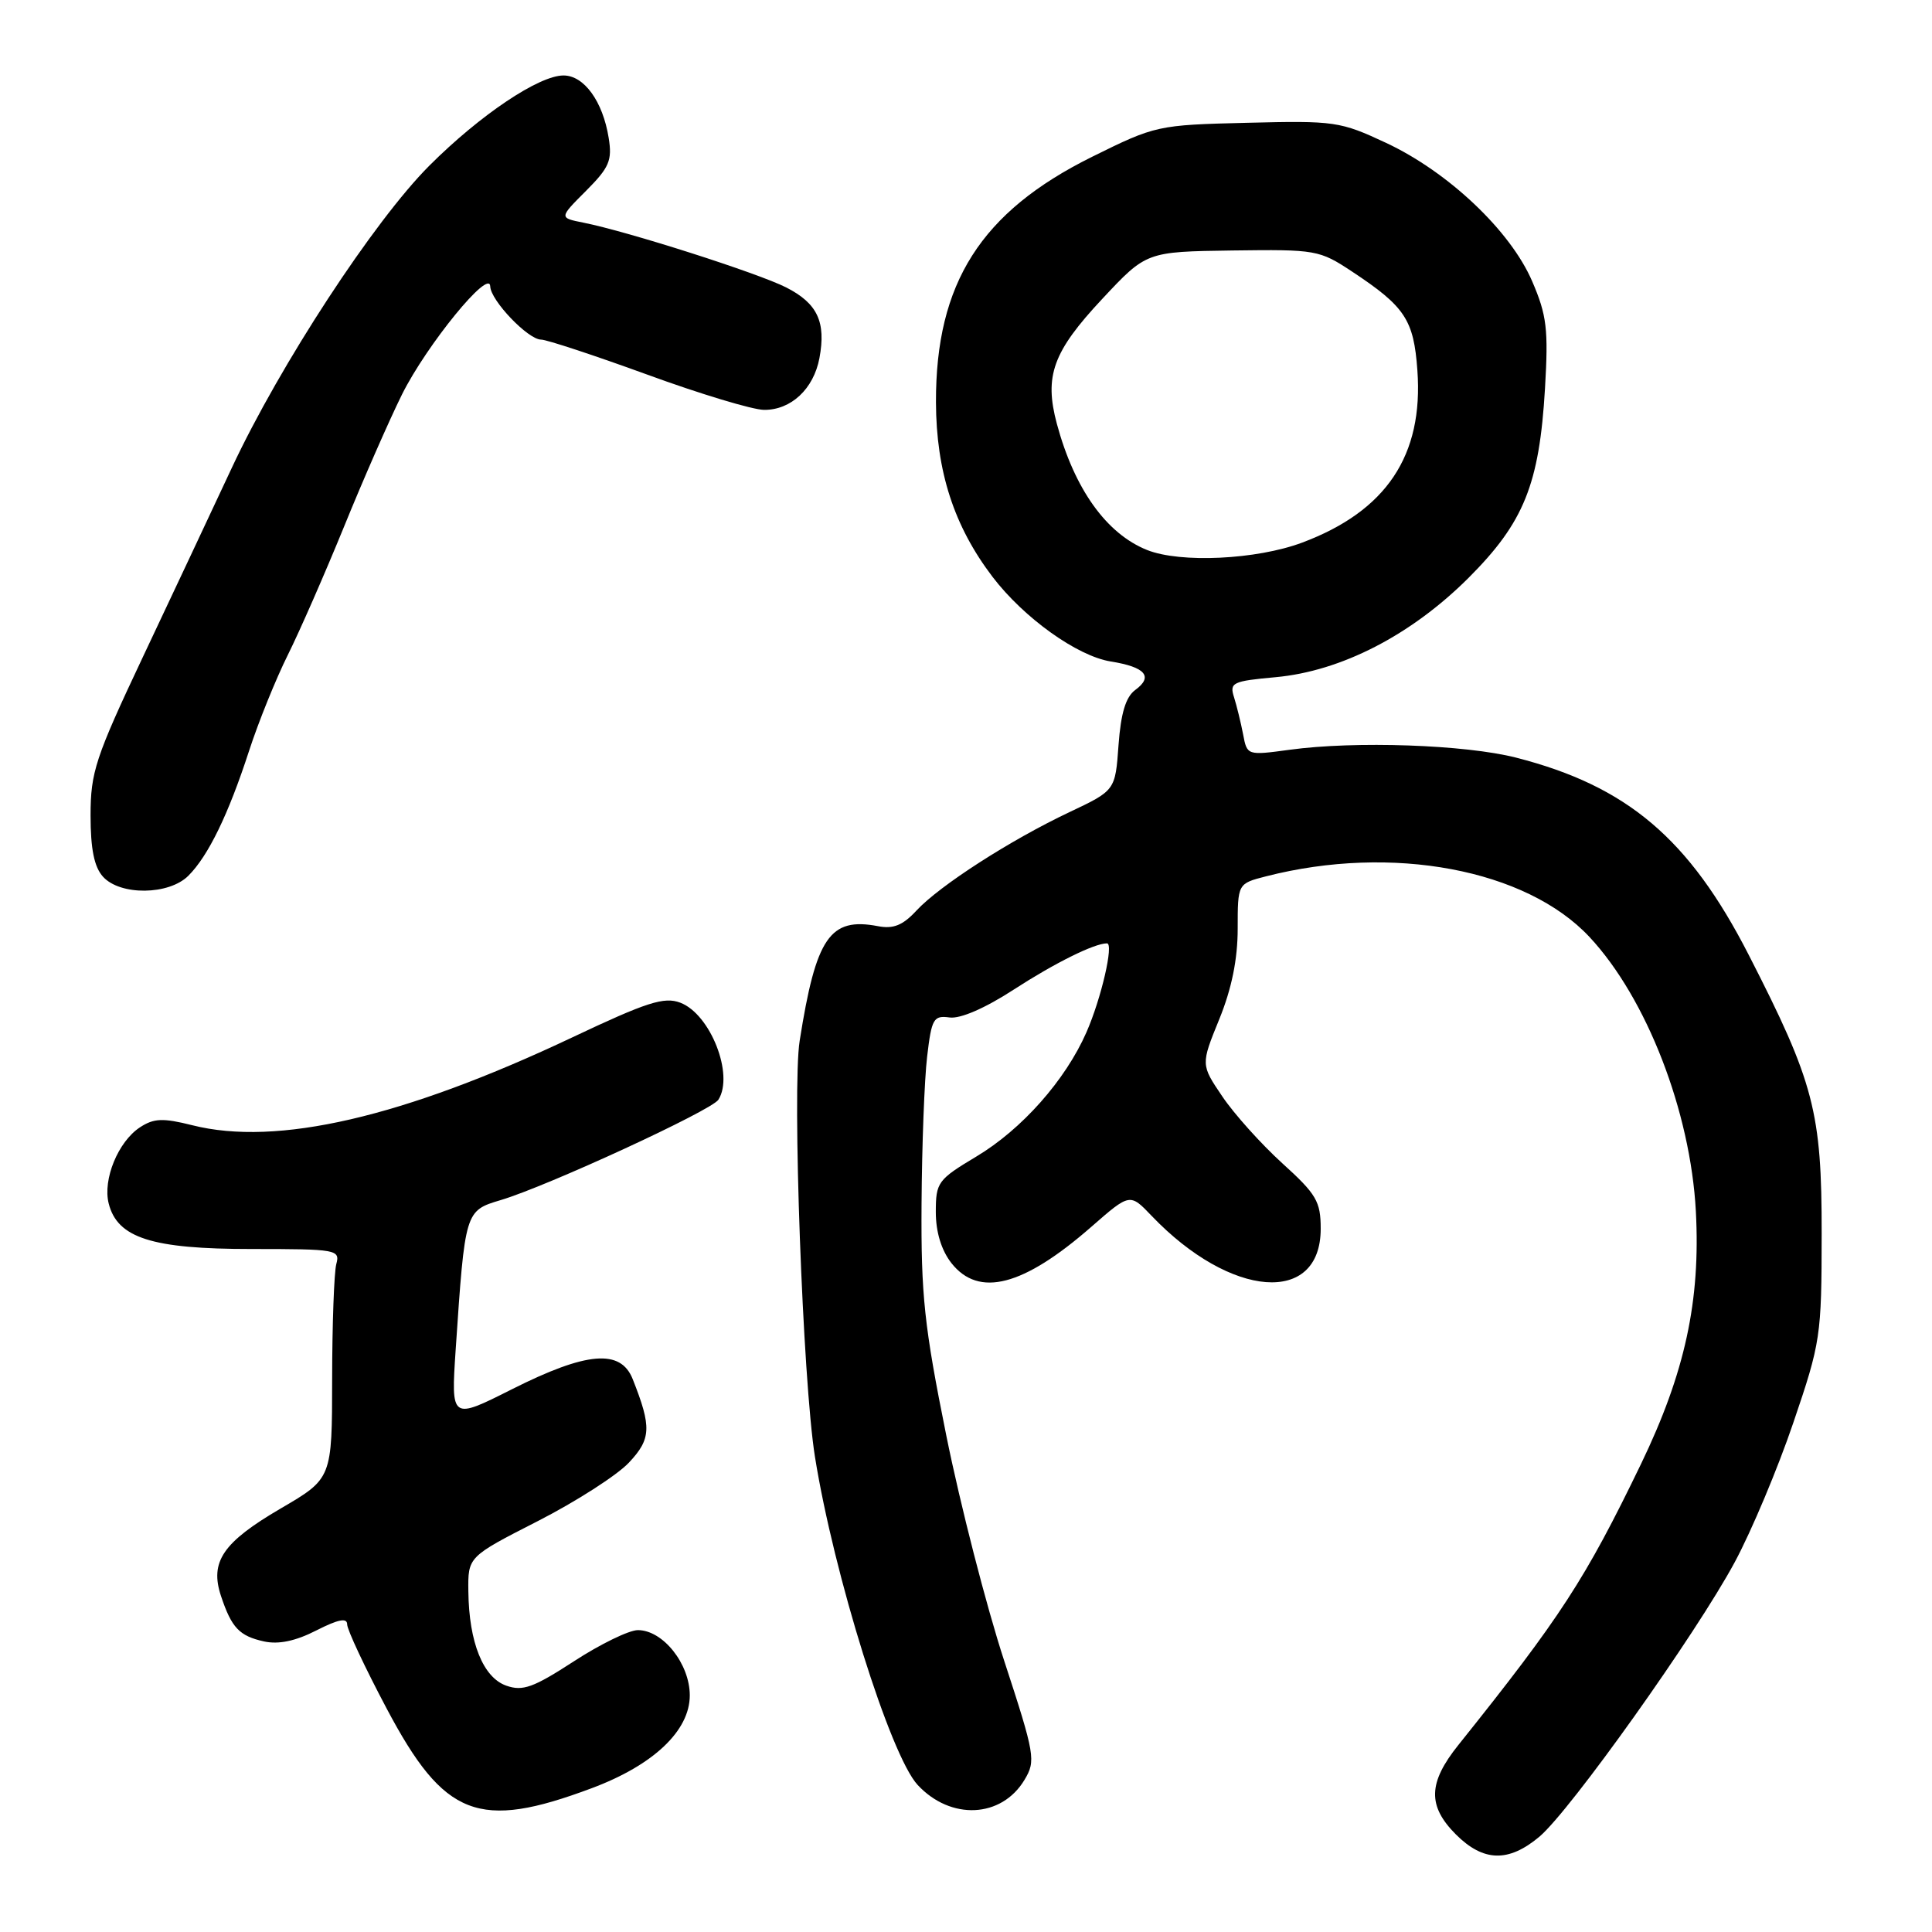 <?xml version="1.0" encoding="UTF-8" standalone="no"?>
<!DOCTYPE svg PUBLIC "-//W3C//DTD SVG 1.1//EN" "http://www.w3.org/Graphics/SVG/1.1/DTD/svg11.dtd" >
<svg xmlns="http://www.w3.org/2000/svg" xmlns:xlink="http://www.w3.org/1999/xlink" version="1.1" viewBox="0 0 256 256">
 <g >
 <path fill="currentColor"
d=" M 203.98 243.37 C 208.09 239.90 224.74 216.51 229.86 207.00 C 232.08 202.88 235.58 194.55 237.63 188.50 C 241.25 177.87 241.37 177.03 241.38 163.50 C 241.40 147.34 240.38 143.44 231.70 126.50 C 223.82 111.12 215.61 104.16 200.89 100.39 C 194.16 98.67 179.56 98.16 170.87 99.35 C 165.27 100.11 165.24 100.10 164.72 97.31 C 164.42 95.76 163.88 93.55 163.52 92.40 C 162.89 90.45 163.30 90.25 169.03 89.73 C 177.70 88.94 186.98 84.16 194.58 76.58 C 201.93 69.23 203.97 64.18 204.72 51.47 C 205.18 43.63 204.96 41.77 203.02 37.27 C 200.15 30.59 191.92 22.80 183.68 18.94 C 177.59 16.09 176.86 15.98 165.28 16.27 C 153.36 16.56 153.11 16.62 144.68 20.79 C 129.97 28.09 123.98 37.51 124.02 53.29 C 124.05 62.46 126.41 69.73 131.52 76.44 C 135.68 81.89 142.73 86.93 147.18 87.65 C 151.77 88.38 152.86 89.65 150.42 91.43 C 149.17 92.35 148.52 94.50 148.21 98.73 C 147.78 104.74 147.78 104.74 141.69 107.62 C 133.85 111.33 124.52 117.34 121.45 120.64 C 119.63 122.61 118.38 123.12 116.32 122.72 C 109.96 121.51 108.12 124.20 105.96 137.91 C 104.95 144.27 106.37 182.91 107.98 193.00 C 110.48 208.65 117.97 232.60 121.59 236.51 C 125.97 241.23 132.71 240.91 135.75 235.84 C 137.27 233.31 137.15 232.56 133.06 220.06 C 130.70 212.85 127.25 199.42 125.39 190.22 C 122.46 175.69 122.03 171.66 122.11 159.50 C 122.16 151.80 122.49 143.03 122.85 140.00 C 123.44 134.97 123.70 134.53 125.82 134.82 C 127.24 135.02 130.52 133.60 134.32 131.13 C 139.75 127.61 145.00 125.00 146.68 125.00 C 147.61 125.00 145.93 132.29 143.96 136.78 C 141.18 143.12 135.40 149.65 129.35 153.26 C 124.26 156.31 124.00 156.67 124.00 160.60 C 124.00 163.26 124.74 165.67 126.07 167.37 C 129.70 171.97 135.60 170.44 144.63 162.54 C 149.72 158.09 149.72 158.09 152.61 161.12 C 163.09 172.07 175.00 172.98 175.00 162.82 C 175.00 159.20 174.44 158.24 169.90 154.13 C 167.10 151.58 163.52 147.60 161.96 145.28 C 159.11 141.07 159.11 141.07 161.56 135.05 C 163.21 131.00 164.00 127.09 164.00 123.06 C 164.00 117.08 164.00 117.08 167.75 116.12 C 184.45 111.84 202.23 115.18 210.62 124.16 C 218.18 132.26 224.00 147.26 224.71 160.50 C 225.34 172.37 223.28 181.88 217.44 193.99 C 210.05 209.28 206.81 214.27 193.25 231.21 C 189.22 236.24 189.14 239.29 192.92 243.08 C 196.56 246.71 199.89 246.80 203.98 243.37 Z  M 78.42 236.94 C 86.58 233.89 91.40 229.33 91.40 224.65 C 91.40 220.47 87.85 216.00 84.52 216.00 C 83.35 216.00 79.53 217.86 76.03 220.14 C 70.69 223.61 69.26 224.13 67.09 223.36 C 64.02 222.29 62.14 217.63 62.06 210.89 C 62.00 206.28 62.00 206.28 71.25 201.56 C 76.34 198.96 81.77 195.47 83.33 193.81 C 86.29 190.66 86.36 189.11 83.84 182.75 C 82.25 178.72 77.76 179.09 67.86 184.07 C 59.76 188.15 59.76 188.15 60.38 178.82 C 61.62 160.44 61.62 160.43 66.34 159.02 C 72.48 157.20 94.29 147.14 95.19 145.72 C 97.29 142.41 94.14 134.38 90.14 132.86 C 88.00 132.05 85.72 132.78 75.85 137.45 C 53.42 148.06 36.70 151.93 25.48 149.10 C 21.58 148.12 20.39 148.17 18.54 149.38 C 15.66 151.27 13.60 156.27 14.40 159.46 C 15.55 164.04 20.13 165.50 33.30 165.50 C 44.61 165.50 45.08 165.58 44.56 167.50 C 44.27 168.60 44.02 175.44 44.01 182.71 C 44.00 195.91 44.00 195.91 37.18 199.89 C 29.52 204.37 27.77 206.95 29.29 211.50 C 30.69 215.70 31.72 216.78 34.99 217.50 C 36.91 217.92 39.17 217.45 41.92 216.04 C 44.81 214.57 46.00 214.33 46.00 215.24 C 46.00 215.94 48.36 220.97 51.25 226.42 C 58.87 240.80 63.42 242.56 78.42 236.94 Z  M 24.96 116.04 C 27.60 113.40 30.26 107.93 33.00 99.50 C 34.25 95.65 36.57 89.93 38.14 86.78 C 39.71 83.63 43.06 75.98 45.59 69.78 C 48.11 63.58 51.57 55.69 53.27 52.26 C 56.54 45.70 64.88 35.47 64.96 37.95 C 65.01 39.81 69.97 45.00 71.70 45.00 C 72.43 45.00 78.76 47.09 85.77 49.64 C 92.77 52.20 99.73 54.30 101.24 54.31 C 104.81 54.34 107.81 51.54 108.58 47.45 C 109.47 42.66 108.32 40.20 104.18 38.09 C 100.45 36.19 83.19 30.67 77.29 29.50 C 74.08 28.86 74.08 28.86 77.65 25.29 C 80.74 22.19 81.14 21.26 80.65 18.25 C 79.87 13.42 77.39 10.00 74.67 10.00 C 71.40 10.00 63.60 15.24 56.90 21.94 C 49.56 29.28 37.12 48.31 30.73 61.96 C 28.02 67.76 22.70 79.08 18.90 87.12 C 12.64 100.38 12.00 102.33 12.00 108.04 C 12.00 112.50 12.48 114.88 13.65 116.17 C 15.93 118.69 22.38 118.62 24.96 116.04 Z  M 152.00 72.88 C 146.61 70.73 142.37 64.80 140.04 56.16 C 138.34 49.82 139.51 46.60 146.05 39.61 C 151.90 33.35 151.90 33.35 163.31 33.19 C 174.39 33.04 174.83 33.12 179.18 36.00 C 186.18 40.63 187.33 42.37 187.81 49.07 C 188.63 60.35 183.70 67.72 172.54 71.90 C 166.50 74.16 156.42 74.64 152.00 72.88 Z "/>
</g>
</svg>